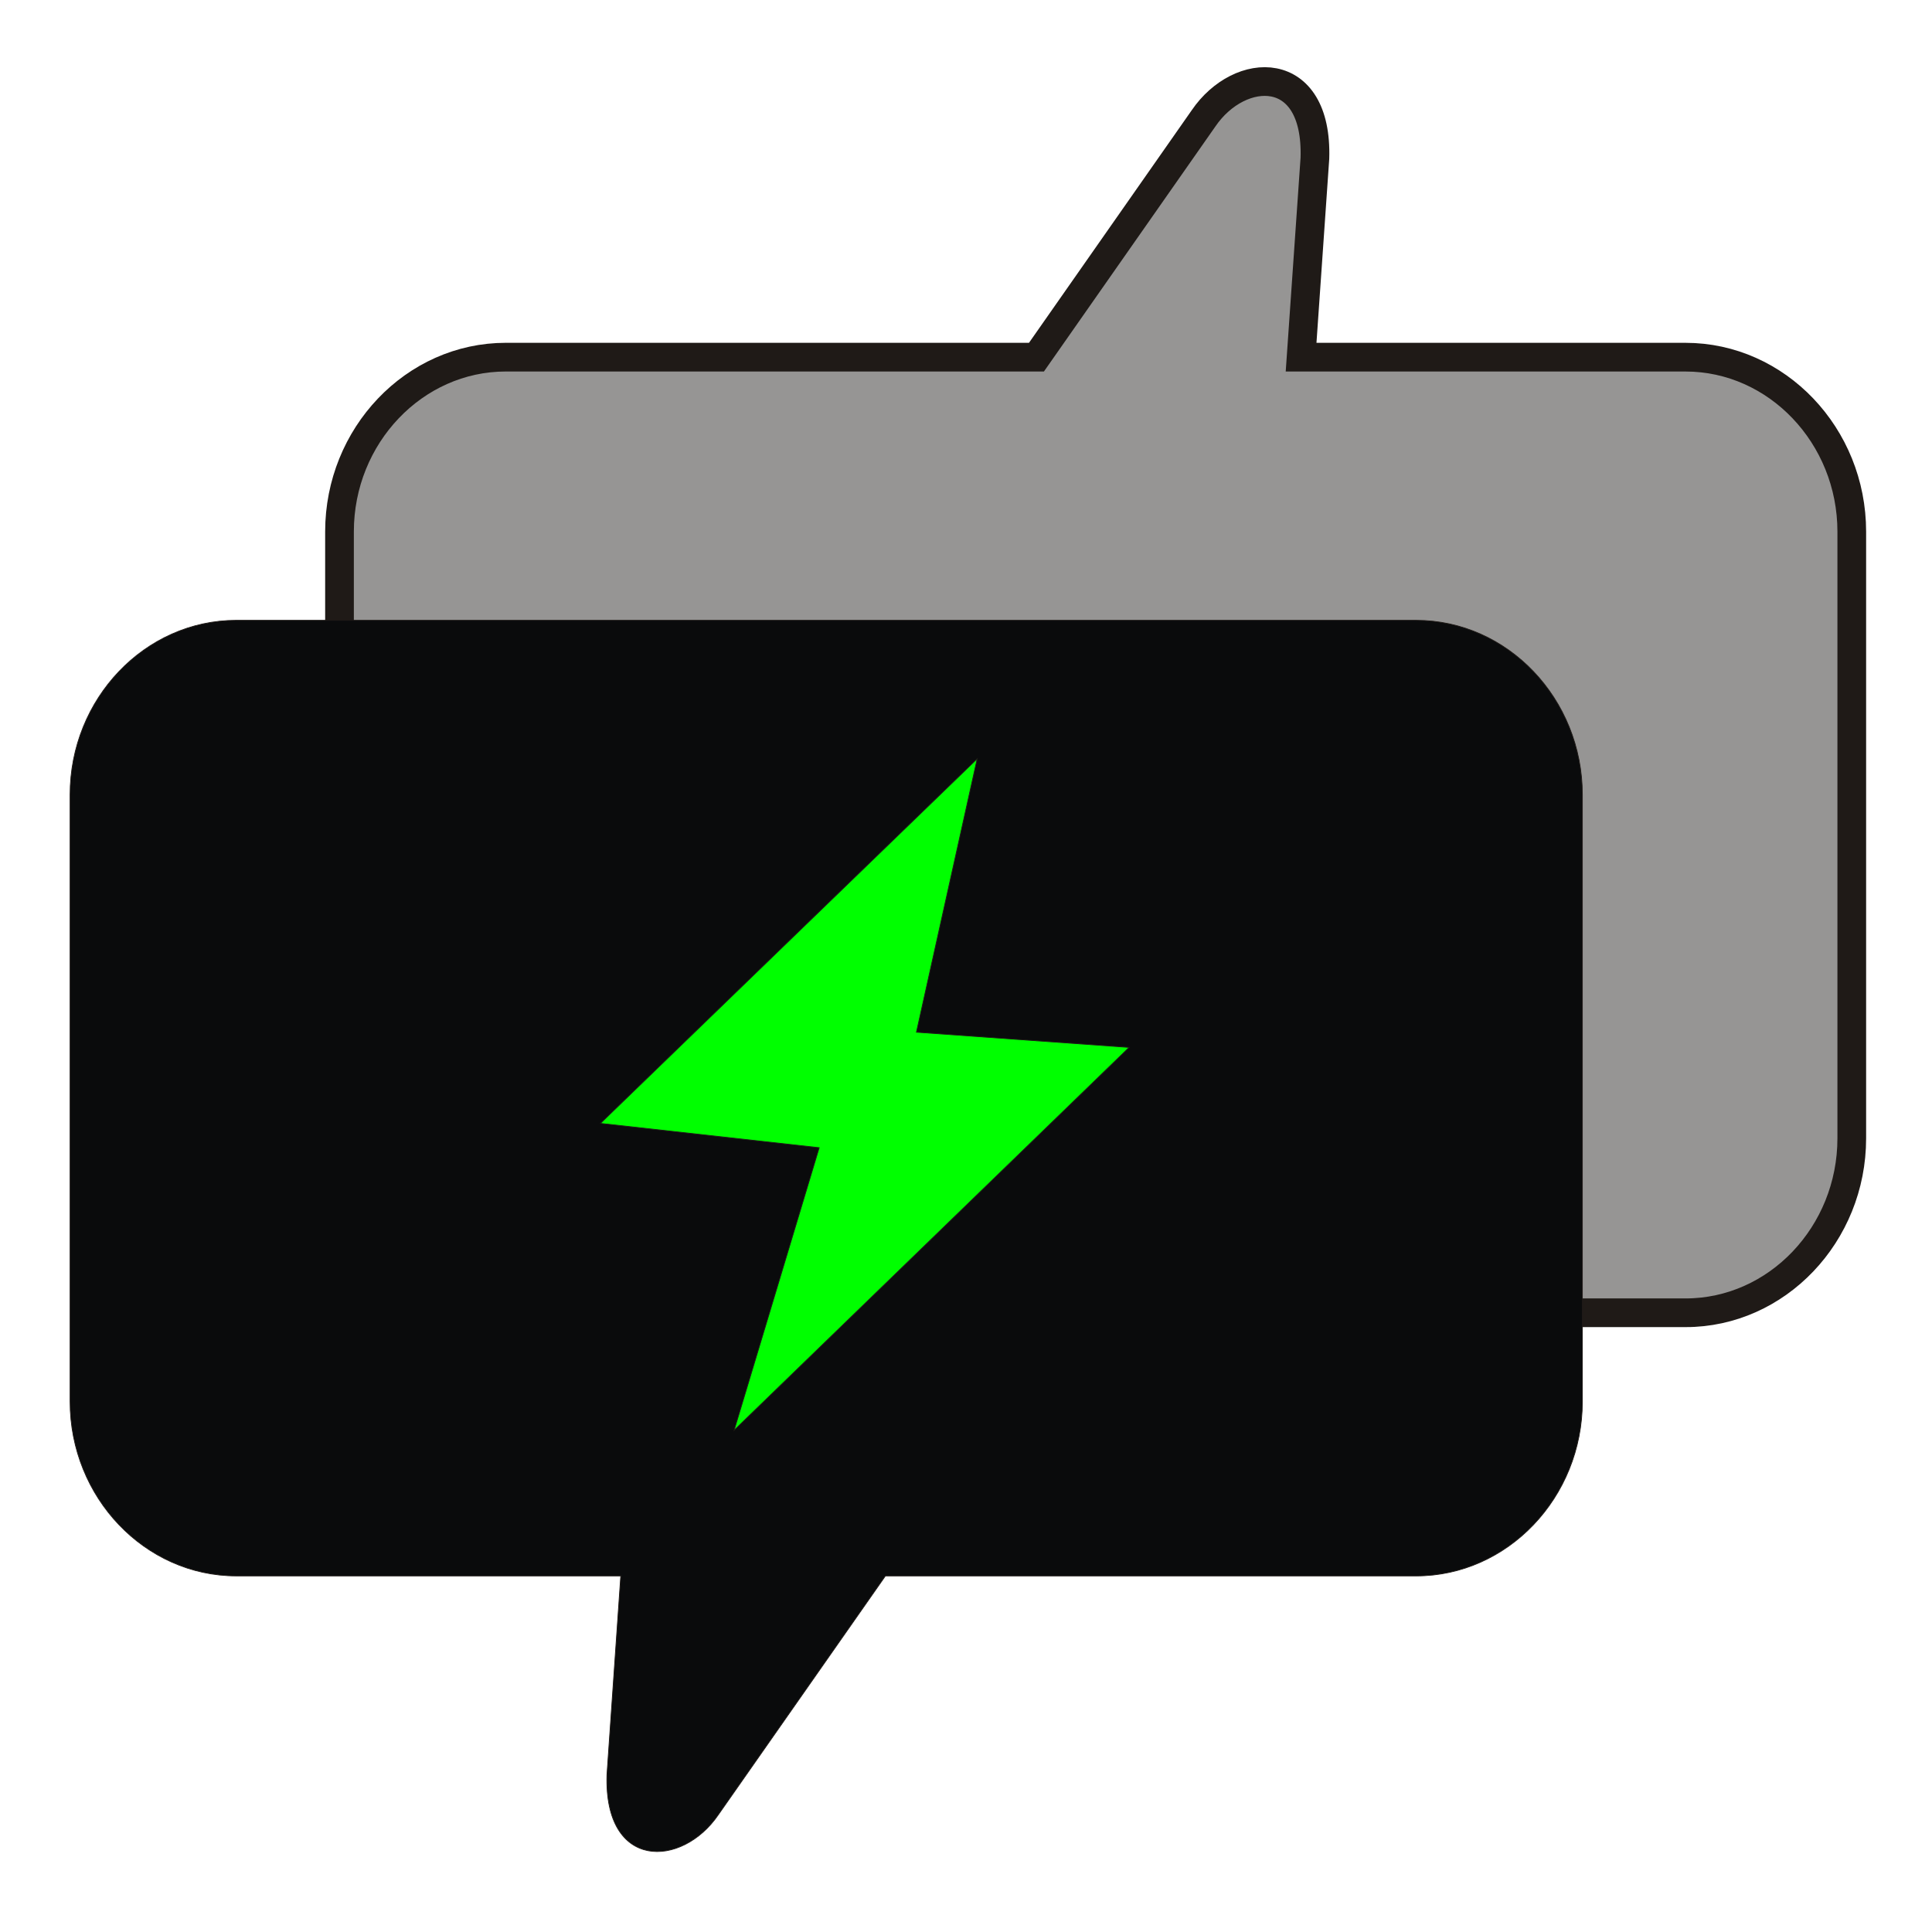 <?xml version="1.0" encoding="UTF-8"?>
<!DOCTYPE svg PUBLIC "-//W3C//DTD SVG 1.1//EN" "http://www.w3.org/Graphics/SVG/1.1/DTD/svg11.dtd">
<!-- Creator: CorelDRAW -->
<svg xmlns="http://www.w3.org/2000/svg" xml:space="preserve" width="190mm" height="190mm" style="shape-rendering:geometricPrecision; text-rendering:geometricPrecision; image-rendering:optimizeQuality; fill-rule:evenodd; clip-rule:evenodd"
viewBox="0 0 190 190">
 <defs>
  <style type="text/css">
   <![CDATA[
    .str1 {stroke:#1F1A17;stroke-width:0.076}
    .str0 {stroke:#1F1A17;stroke-width:2.822}
    .fil1 {fill:#0A0B0C}
    .fil0 {fill:#969594}
    .fil2 {fill:lime}
   ]]>
  </style>
 </defs>
 <g id="Capa_x0020_1">
  <path class="fil0 str0" d="M165.757 129.102l-116.017 0c-8.993,0 -16.352,-7.721 -16.352,-17.158l0 -59.662c0,-9.437 7.358,-17.158 16.352,-17.158l52.189 0 16.431 -23.482c3.567,-5.24 11.249,-5.499 10.952,3.925l-1.358 19.558 37.804 0c8.993,0 16.352,7.721 16.352,17.158l0 59.662c0,9.437 -7.358,17.158 -16.352,17.158z"/>
  <path class="fil1 str1" d="M23.246 61.005l116.017 0c8.993,0 16.352,7.721 16.352,17.158l0 59.662c0,9.437 -7.358,17.158 -16.352,17.158l-52.189 0 -16.431 23.482c-3.567,5.24 -11.249,5.499 -10.952,-3.925l1.358 -19.558 -37.804 0c-8.993,0 -16.352,-7.721 -16.352,-17.158l0 -59.662c0,-9.437 7.358,-17.158 16.352,-17.158z"/>
  <polygon class="fil2 str1" points="59.047,110.477 96.102,74.617 90.125,101.512 111.044,103.006 72.195,140.659 80.563,112.868 "/>
 </g>
</svg>
